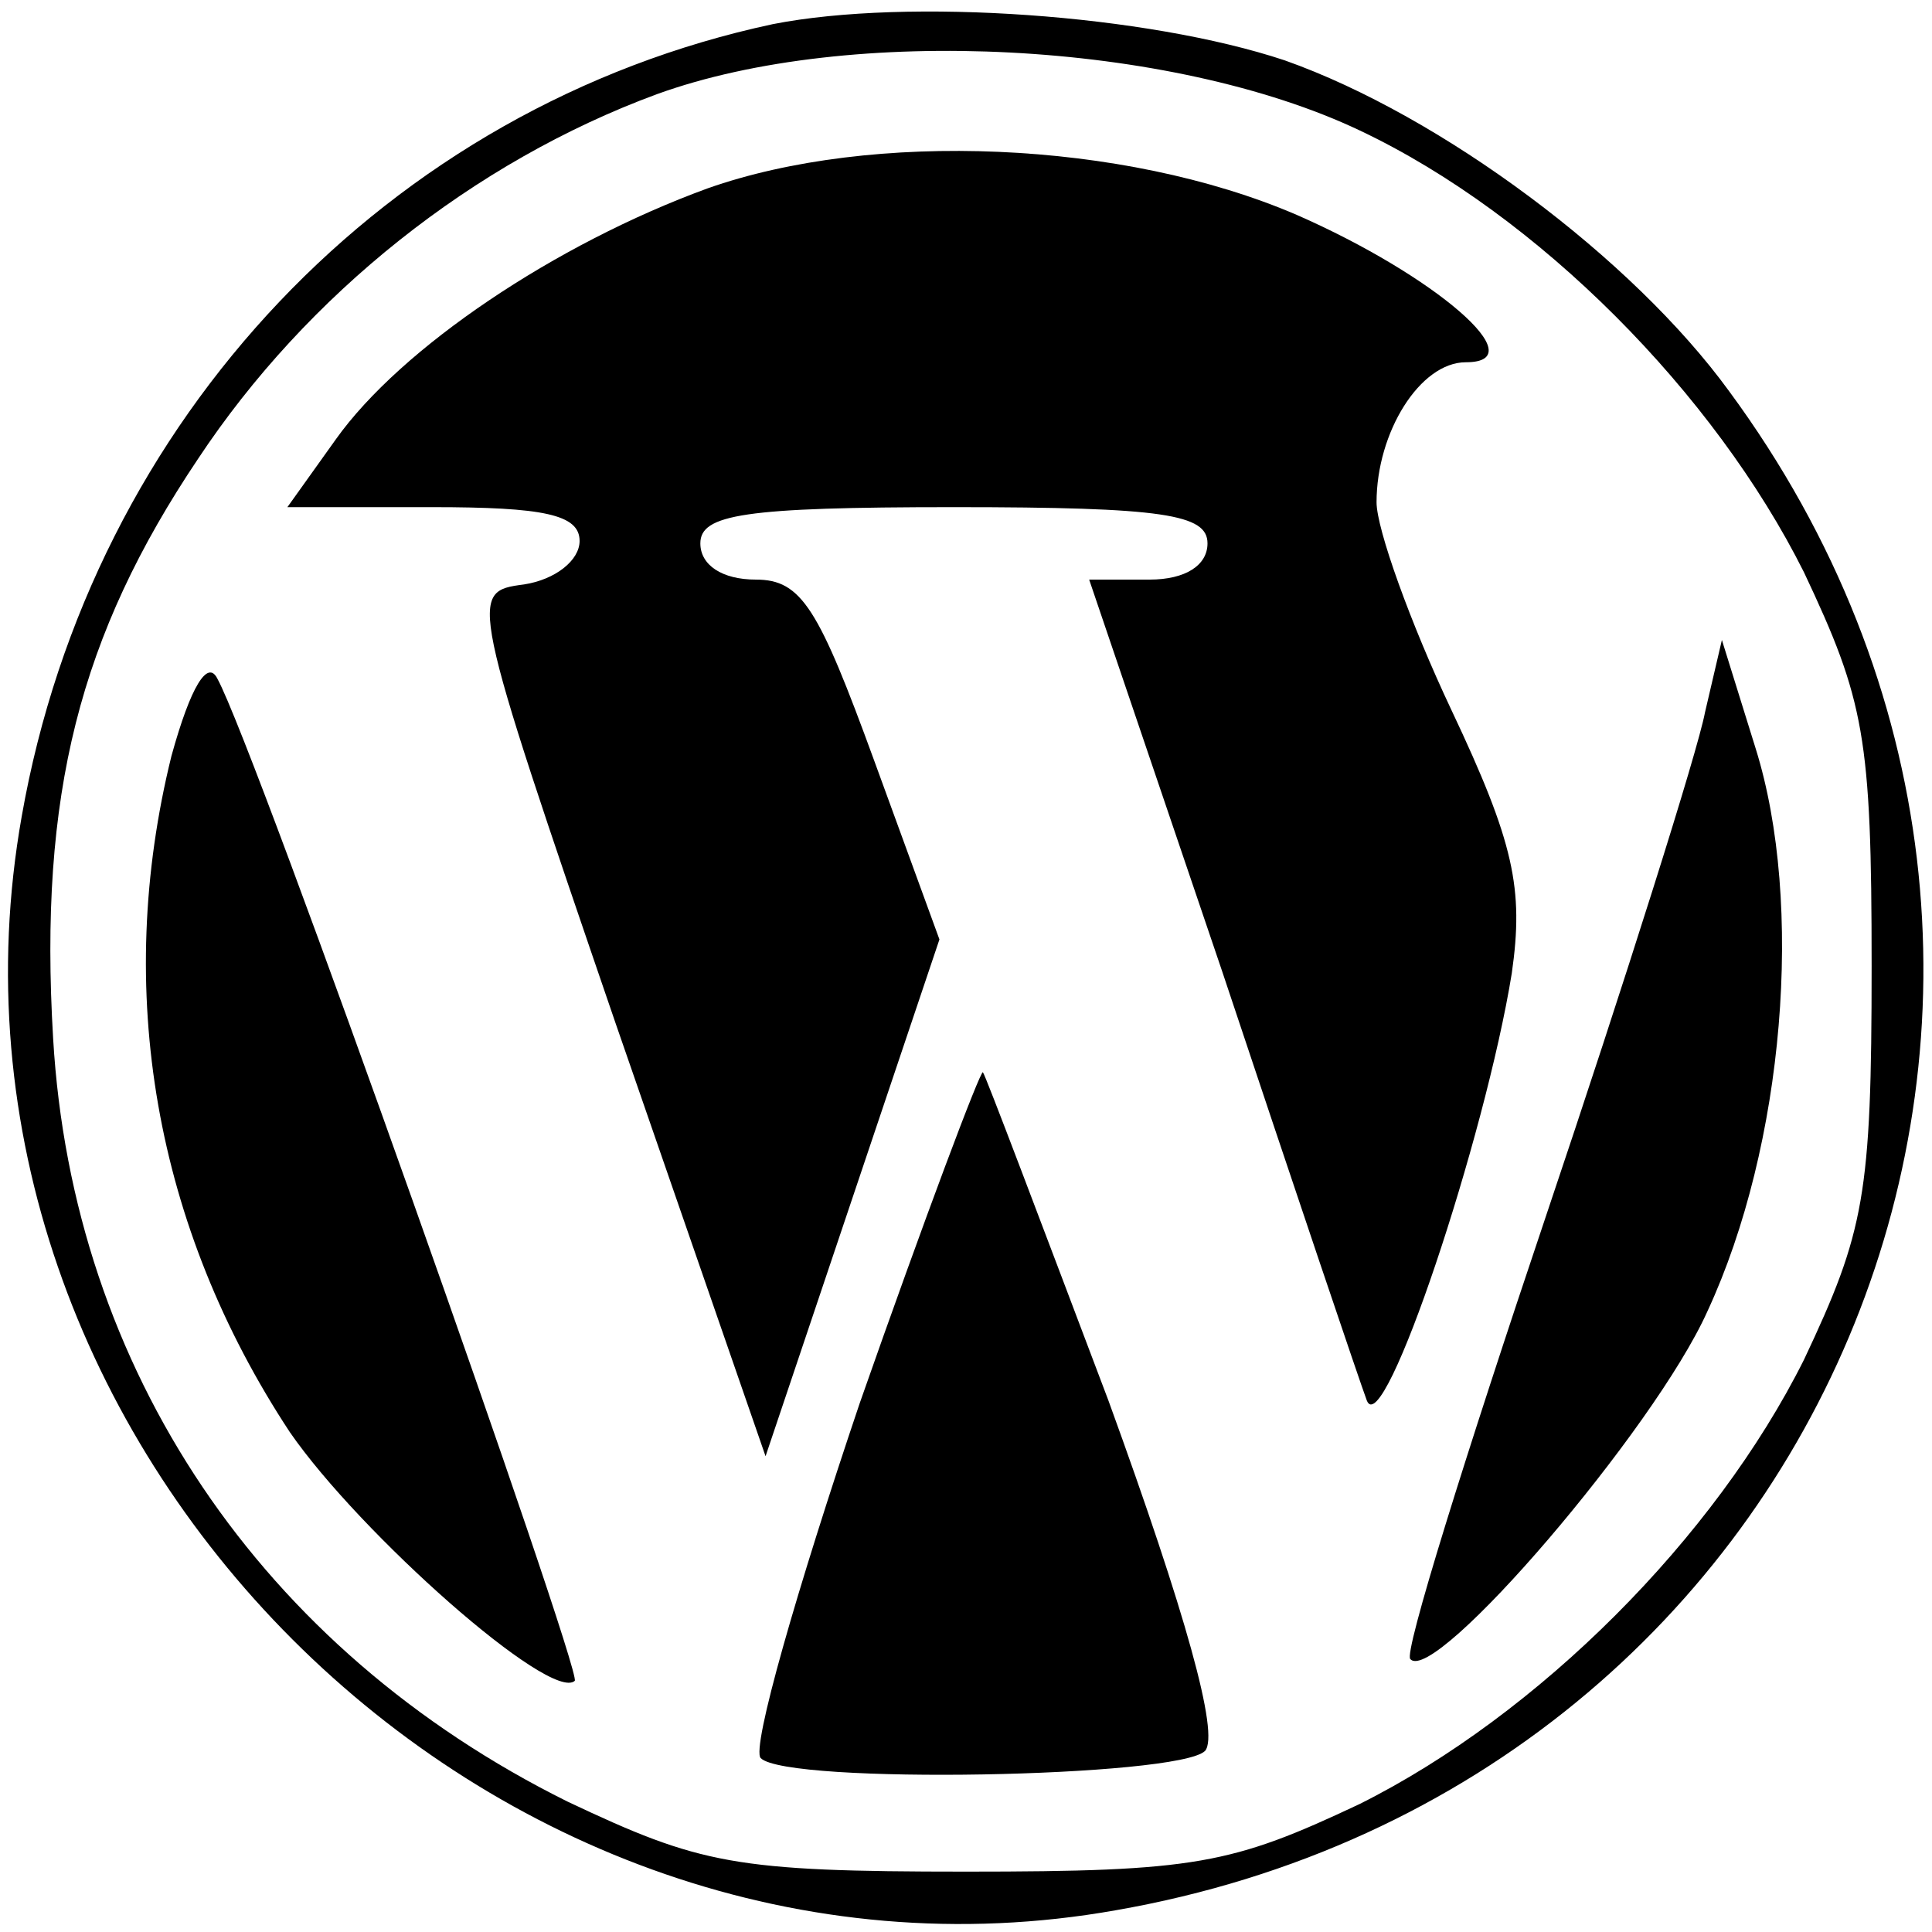 <svg version="1.0" xmlns="http://www.w3.org/2000/svg"
 width="80pt" height="80pt" viewBox="0 0 80 80"
 preserveAspectRatio="xMidYMid meet">

<g transform="translate(0,80) scale(0.1,-0.1)"
fill="#000000" stroke="none">
<path d="M320 790 c-159 -34 -282 -163 -311 -328 -46 -259 194 -499 453 -453
298 52 433 386 254 629 -40 55 -119 114 -184 137 -57 19 -156 26 -212 15z
m243 -44 c74 -35 147 -109 184 -183 25 -53 28 -68 28 -163 0 -95 -3 -110 -28
-163 -37 -74 -110 -147 -184 -184 -53 -25 -68 -28 -163 -28 -96 0 -110 3 -165
29 -127 63 -205 179 -213 316 -6 101 11 167 60 240 45 68 114 123 190 151 80
29 213 22 291 -15z"/>
<path d="M293 722 c-63 -23 -127 -66 -154 -104 l-20 -28 60 0 c46 0 61 -3 61
-14 0 -8 -10 -16 -23 -18 -23 -3 -23 -4 38 -182 l62 -179 36 107 36 107 -27
74 c-23 63 -30 75 -49 75 -14 0 -23 6 -23 15 0 12 18 15 105 15 87 0 105 -3
105 -15 0 -9 -9 -15 -24 -15 l-25 0 55 -162 c30 -90 57 -170 60 -178 7 -17 49
109 60 177 5 35 1 54 -25 109 -17 36 -31 75 -31 86 0 29 18 58 37 58 29 0 -13
36 -70 61 -72 31 -176 35 -244 11z"/>
<path d="M71 487 c-24 -97 -7 -195 49 -280 29 -42 108 -112 118 -103 3 4 -132
386 -148 415 -4 8 -11 -3 -19 -32z"/>
<path d="M706 505 c-3 -16 -33 -111 -66 -209 -33 -98 -59 -181 -56 -183 10
-11 101 95 123 144 32 69 40 169 20 233 l-14 45 -7 -30z"/>
<path d="M356 219 c-26 -77 -45 -143 -41 -147 11 -11 173 -8 184 3 6 7 -8 57
-40 145 -28 74 -51 135 -52 136 -1 1 -24 -60 -51 -137z"/>
</g>
</svg>